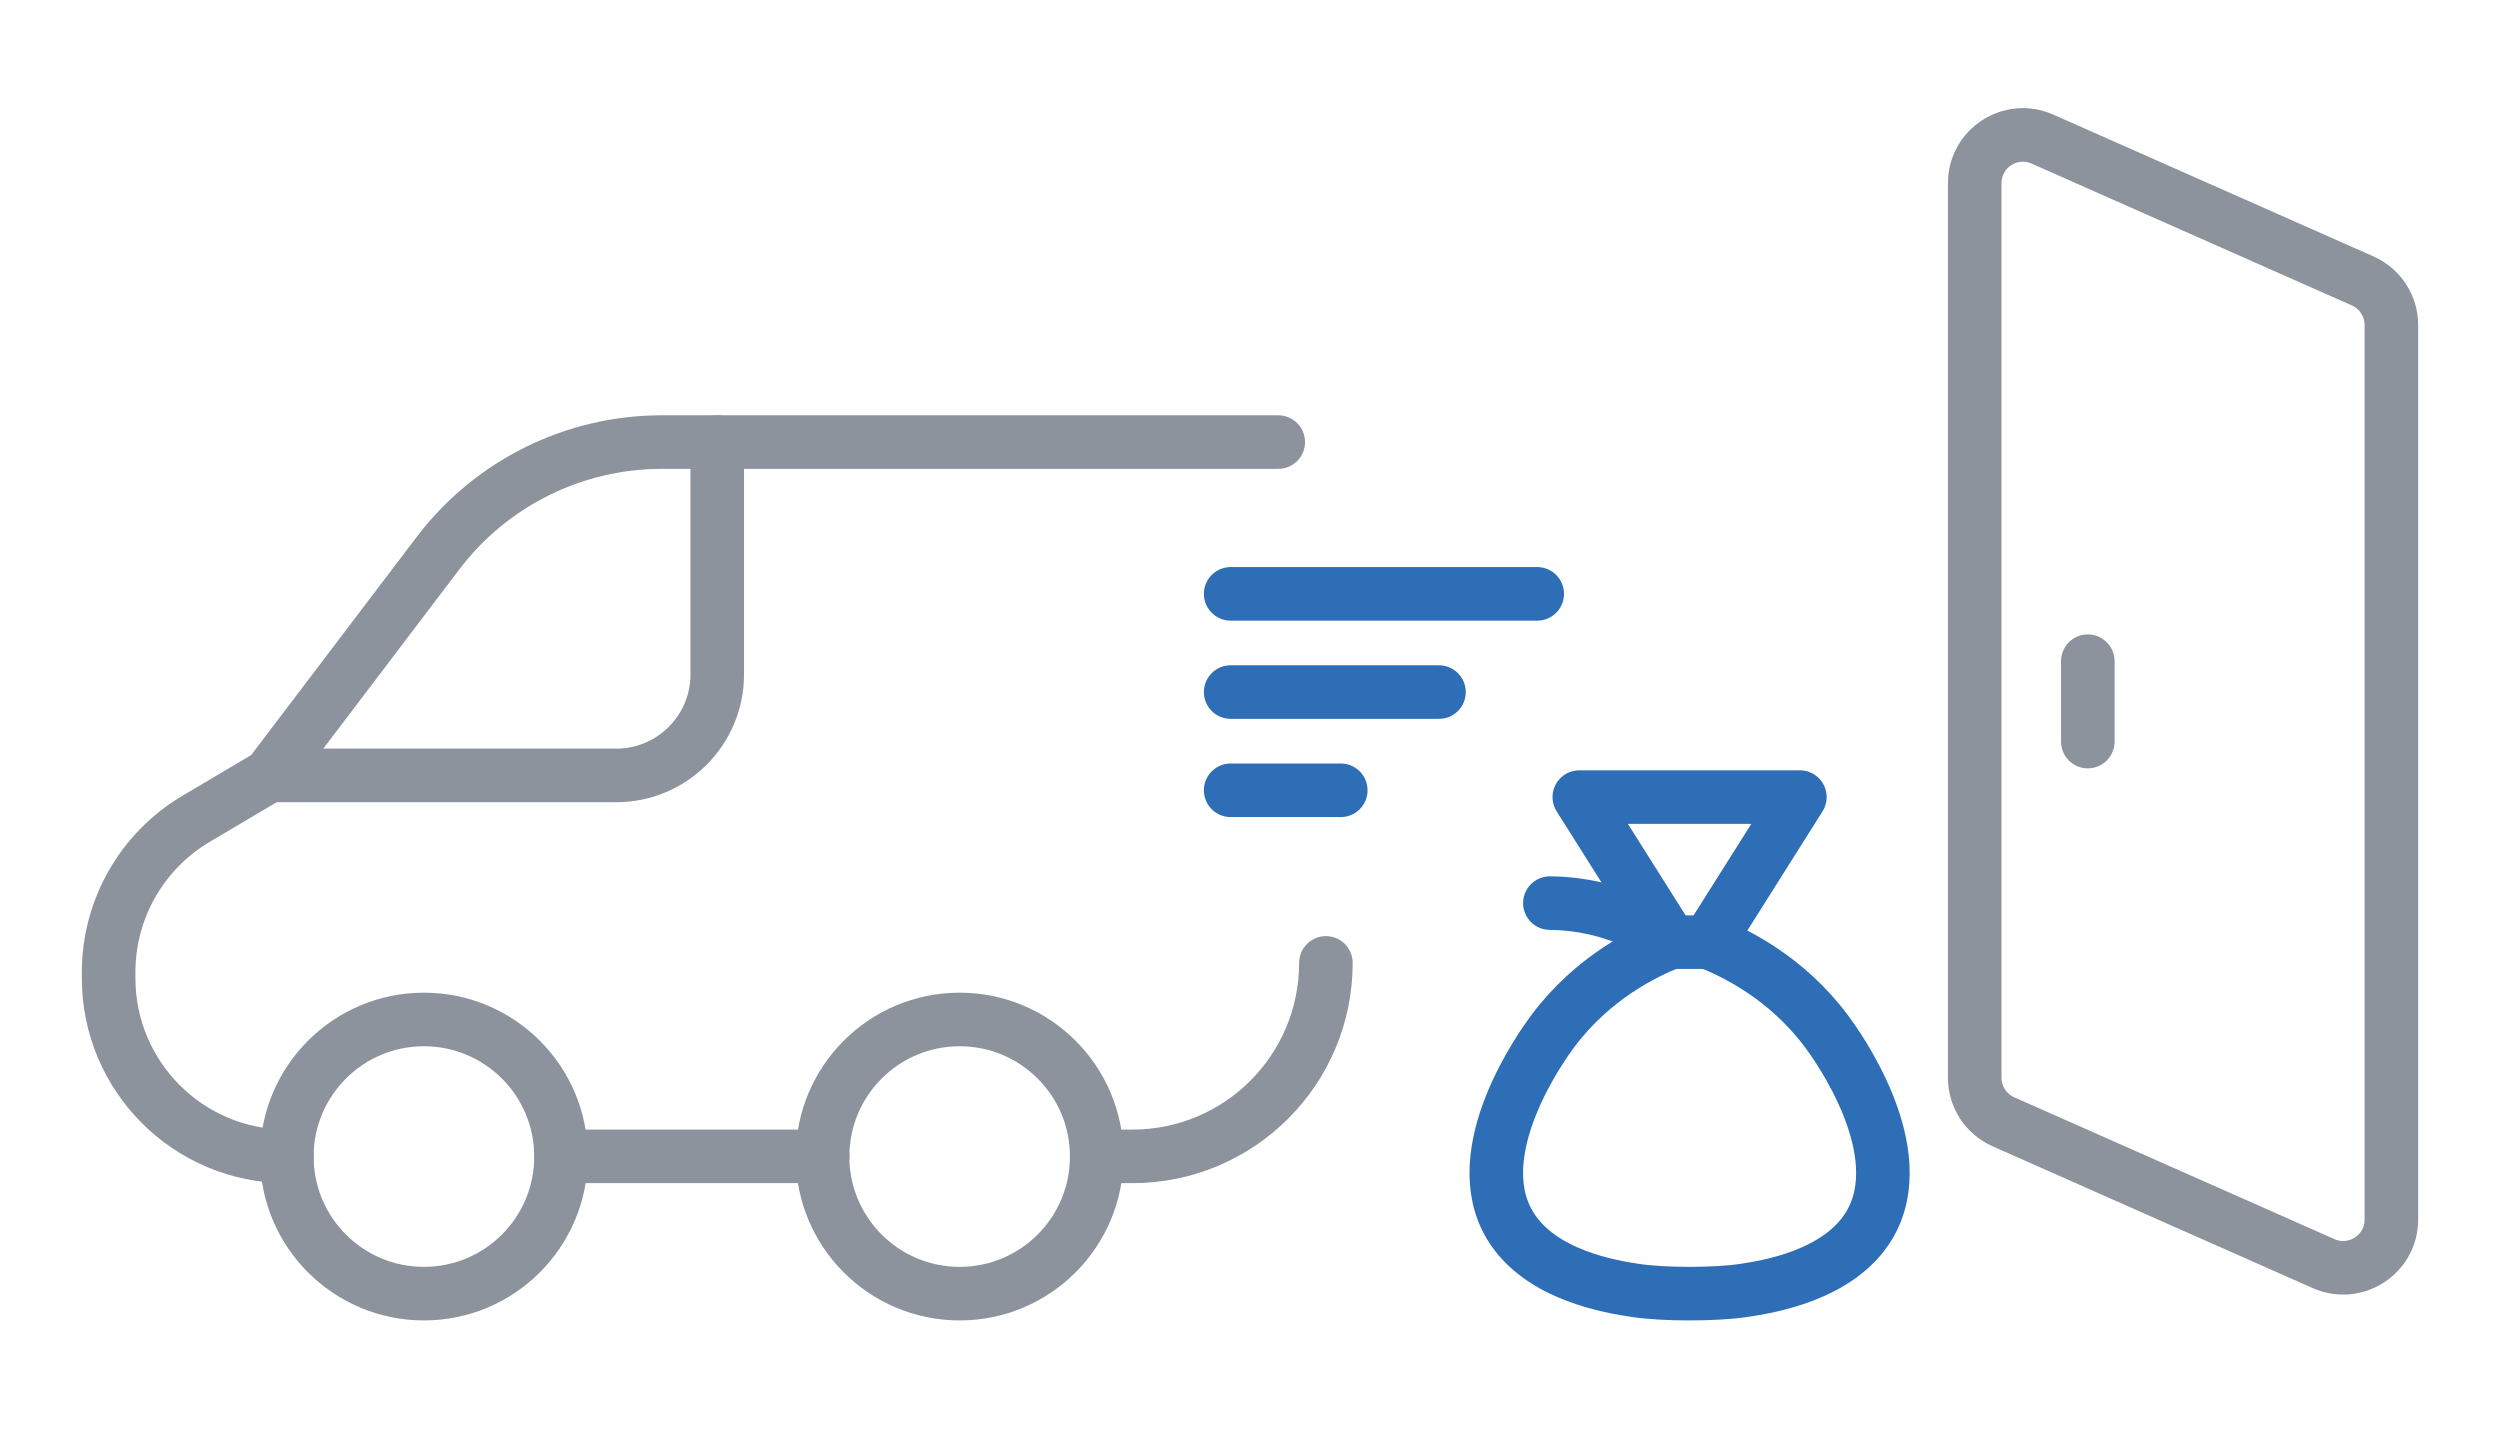 <?xml version="1.0" encoding="utf-8"?>
<!-- Generator: Adobe Illustrator 19.0.0, SVG Export Plug-In . SVG Version: 6.00 Build 0)  -->
<svg version="1.1" id="Layer_1" xmlns="http://www.w3.org/2000/svg" xmlns:xlink="http://www.w3.org/1999/xlink" x="0px" y="0px"
	 width="140px" height="80px" viewBox="0 0 140 80" style="enable-background:new 0 0 140 80;" xml:space="preserve">
<style type="text/css">
	.st0{fill:none;stroke:#8C939C;stroke-width:3;stroke-linecap:round;stroke-linejoin:round;stroke-miterlimit:10;}
	.st1{fill:none;stroke:#2E6EB6;stroke-width:3;stroke-linecap:round;stroke-linejoin:round;stroke-miterlimit:10;}
</style>
<g id="XMLID_33_">
	<g id="XMLID_28_">
		<path id="XMLID_30_" class="st0" d="M133.917,68.295V18.201c0-1.068-0.63-2.036-1.607-2.469
			l-17.933-7.942c-1.785-0.791-3.793,0.516-3.793,2.469V60.353
			c0,1.068,0.63,2.036,1.607,2.469l17.933,7.942
			C131.908,71.554,133.917,70.247,133.917,68.295z"/>
		<path id="XMLID_29_" class="st0" d="M116.917,37.027v4.5V37.027z"/>
	</g>
	<g id="XMLID_17_">
		<g id="XMLID_24_">
			<path id="XMLID_27_" class="st1" d="M68.917,33.256h17.167H68.917z"/>
			<line id="XMLID_26_" class="st1" x1="68.917" y1="38.756" x2="80.583" y2="38.756"/>
			<line id="XMLID_25_" class="st1" x1="75.083" y1="44.256" x2="68.917" y2="44.256"/>
		</g>
		<path id="XMLID_23_" class="st0" d="M15.083,43.423h19.427c3.124,0,5.656-2.532,5.656-5.656
			V24.756"/>
		<circle id="XMLID_22_" class="st0" cx="53.74" cy="64.767" r="7.677"/>
		<circle id="XMLID_21_" class="st0" cx="23.74" cy="64.767" r="7.677"/>
		<path id="XMLID_20_" class="st0" d="M16.063,64.756h-0c-5.512,0-9.98-4.468-9.98-9.98
			v-0.334c0-3.525,1.86-6.788,4.892-8.585l4.108-2.434l9.443-12.443
			c2.976-3.921,7.614-6.224,12.536-6.224h34.52"/>
		<path id="XMLID_19_" class="st0" d="M46.063,64.756H31.416"/>
		<path id="XMLID_18_" class="st0" d="M74.25,53.923v0c0,5.983-4.85,10.833-10.833,10.833
			h-2.001"/>
	</g>
	<g id="XMLID_16_">
		<path id="XMLID_31_" class="st1" d="M88.442,44.637c1.709,2.708,3.417,5.417,5.126,8.125
			c-1.468,0.583-4.369,1.972-6.625,5c-0.536,0.719-4.889,6.717-2.375,10.875
			c1.7,2.811,5.72,3.429,7,3.625c1.58,0.243,4.519,0.243,6.099,0
			c1.28-0.196,5.3-0.814,7-3.625c2.514-4.158-1.839-10.156-2.375-10.875
			c-2.256-3.028-5.157-4.417-6.625-5c1.709-2.708,3.417-5.417,5.126-8.125H88.442z"/>
		<path id="XMLID_32_" class="st1" d="M95.667,52.762c-0.7,0-1.399,0-2.099,0
			c-0.755-0.533-1.917-1.225-3.463-1.688c-1.31-0.392-2.466-0.492-3.312-0.5"/>
	</g>
</g>
</svg>

